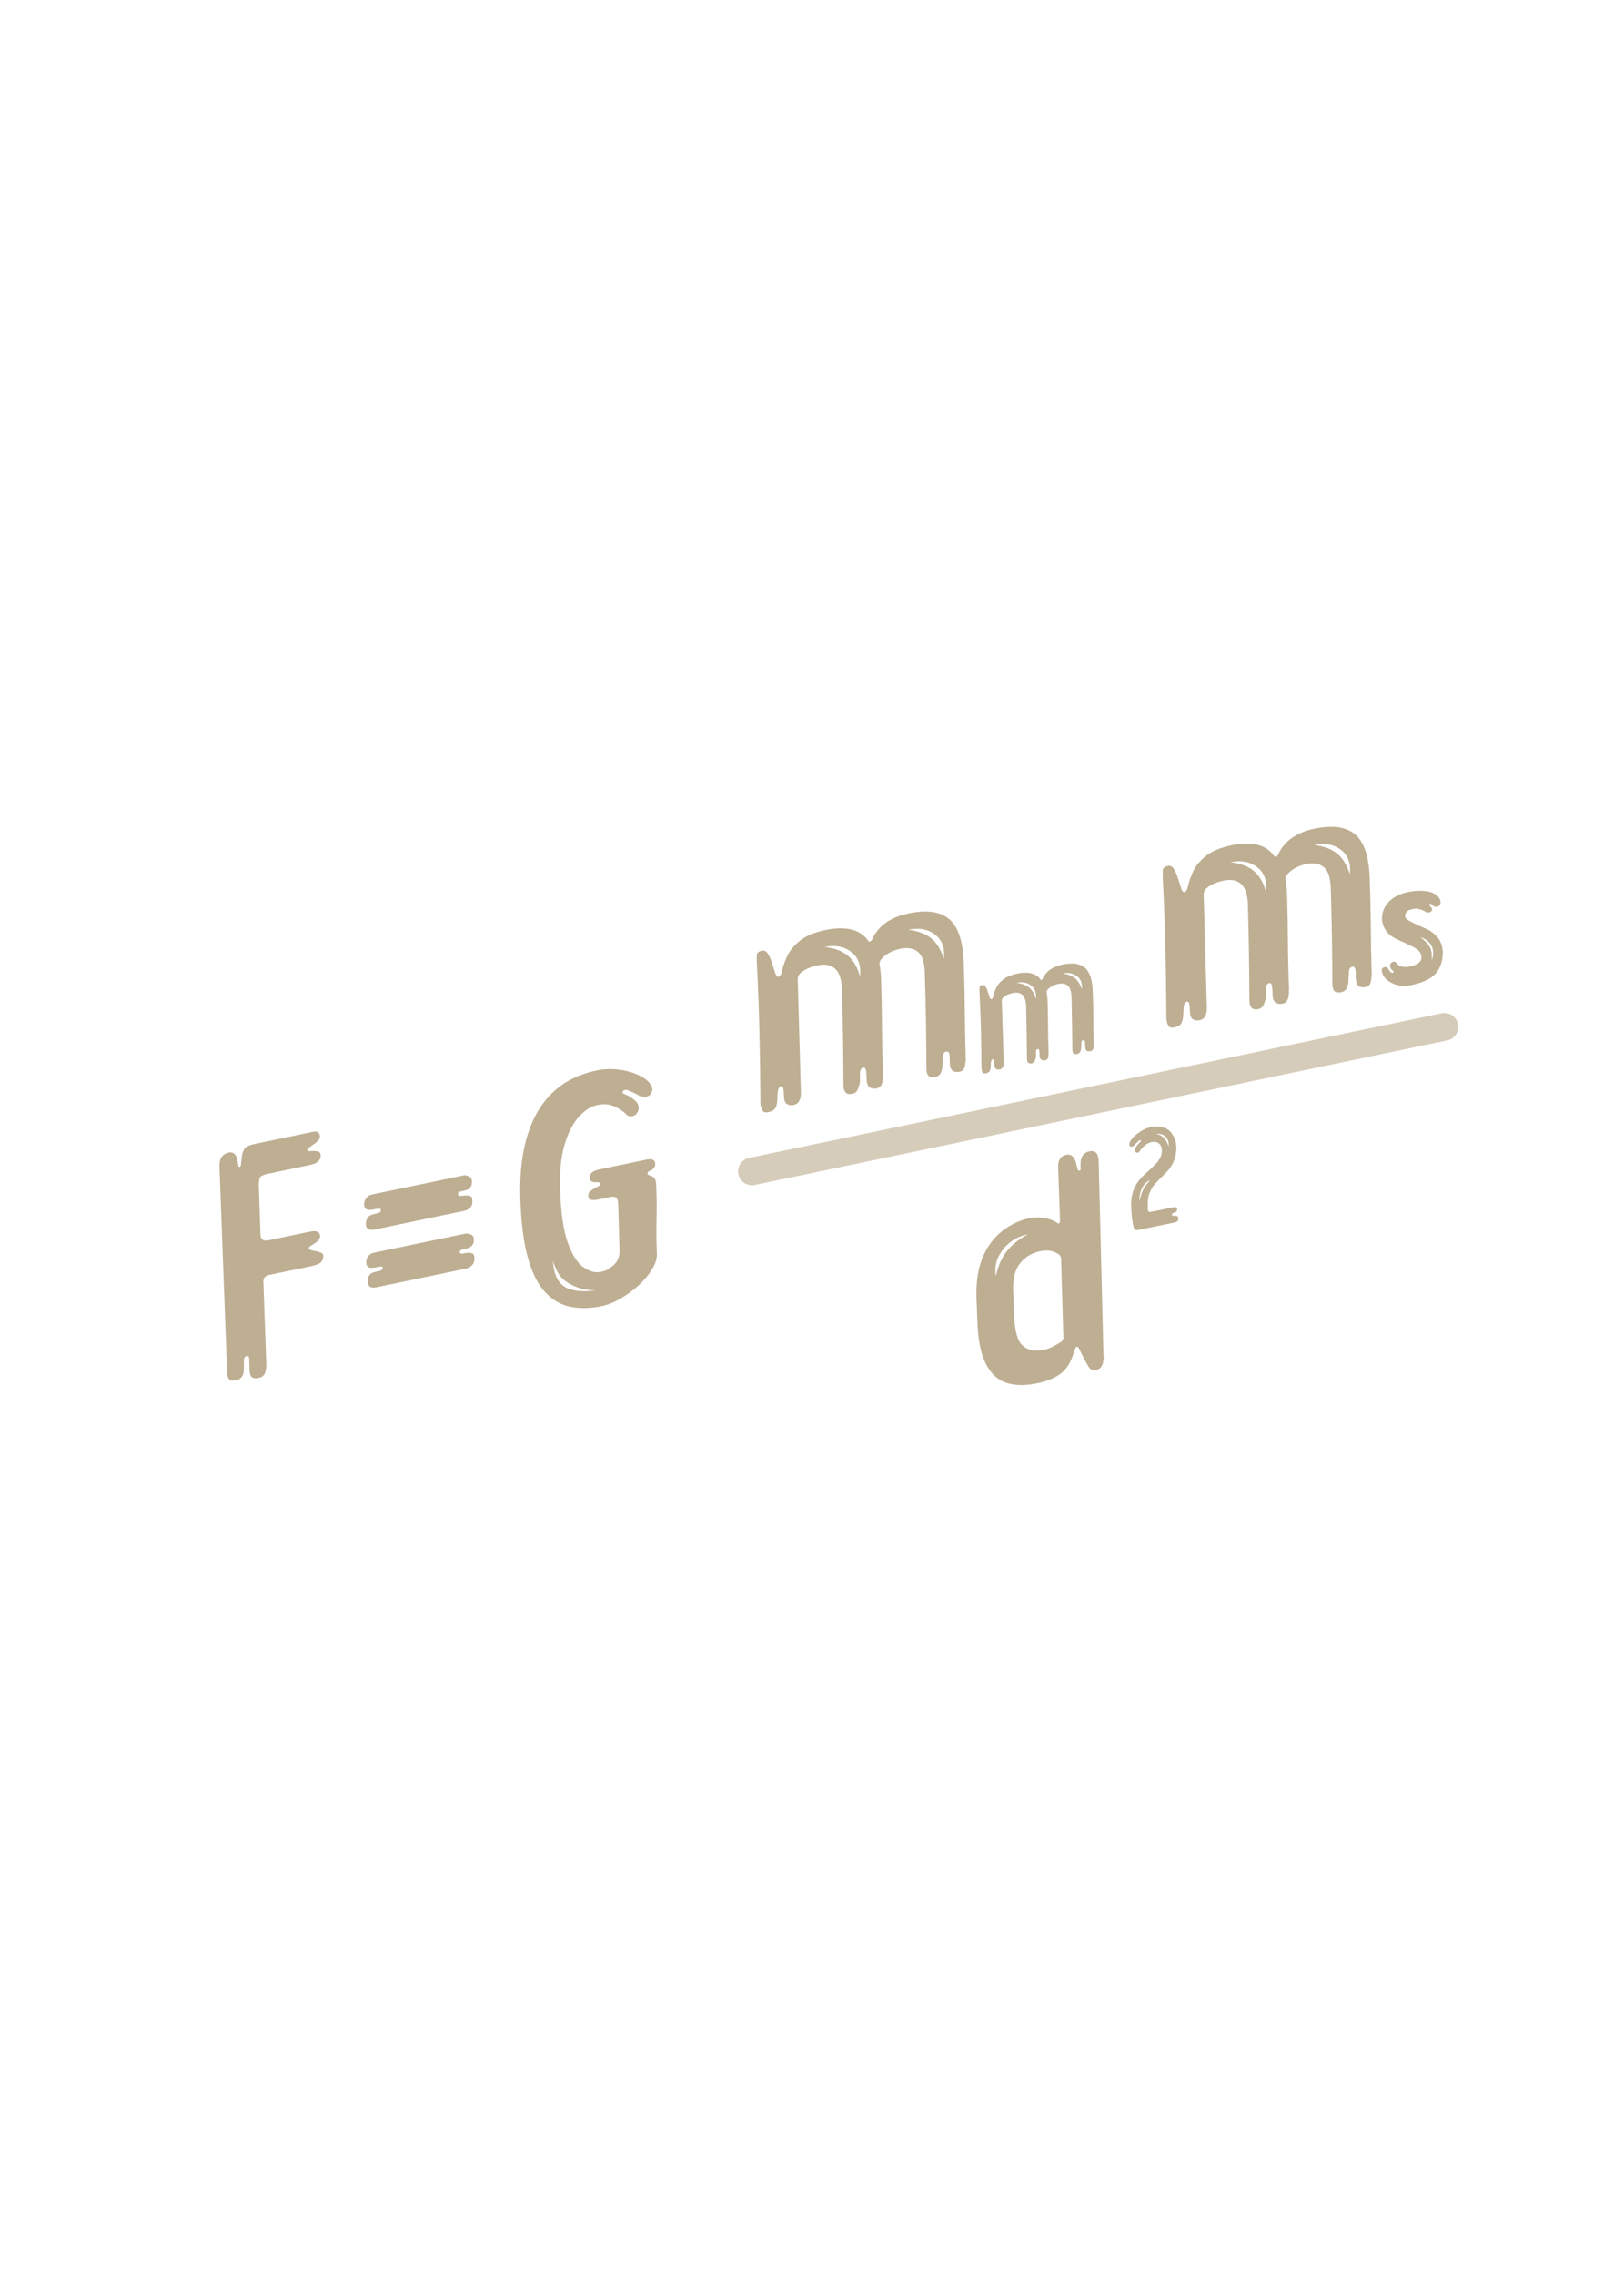 <svg xmlns="http://www.w3.org/2000/svg" xmlns:xlink="http://www.w3.org/1999/xlink" width="480" zoomAndPan="magnify" viewBox="0 0 360 504" height="672" preserveAspectRatio="xMidYMid meet" version="1.0"><defs><g/></defs><g fill="#beae92" fill-opacity="1"><g transform="translate(46.256, 307.05)"><g><path d="M 6.016 -1.25 C 5.316 -1.102 4.832 -1.172 4.562 -1.453 C 4.289 -1.742 4.133 -2.25 4.094 -2.969 L 2.391 -48.703 C 2.348 -50.422 3.055 -51.43 4.516 -51.734 C 5.266 -51.891 5.836 -51.516 6.234 -50.609 L 6.562 -49.094 C 6.539 -48.676 6.656 -48.492 6.906 -48.547 C 7.051 -48.578 7.141 -48.801 7.172 -49.219 L 7.391 -51.078 C 7.547 -51.891 7.805 -52.461 8.172 -52.797 C 8.547 -53.141 9.188 -53.406 10.094 -53.594 L 23.109 -56.312 C 24.109 -56.52 24.625 -56.16 24.656 -55.234 C 24.688 -54.816 24.32 -54.32 23.562 -53.75 C 22.883 -53.281 22.43 -52.957 22.203 -52.781 C 21.973 -52.613 21.859 -52.422 21.859 -52.203 C 21.891 -52.047 22.129 -51.992 22.578 -52.047 C 23.035 -52.098 23.523 -52.082 24.047 -52 C 24.566 -51.914 24.828 -51.613 24.828 -51.094 C 24.848 -50.008 24.082 -49.305 22.531 -48.984 L 13.281 -47.047 C 12.32 -46.848 11.723 -46.613 11.484 -46.344 C 11.254 -46.082 11.129 -45.508 11.109 -44.625 L 11.469 -33.859 C 11.414 -32.547 12.02 -32.02 13.281 -32.281 L 22.531 -34.219 C 23.938 -34.508 24.66 -34.164 24.703 -33.188 C 24.691 -32.551 24.145 -31.938 23.062 -31.344 C 22.445 -31 22.16 -30.711 22.203 -30.484 C 22.254 -30.254 22.551 -30.098 23.094 -30.016 C 23.645 -29.922 24.172 -29.797 24.672 -29.641 C 25.172 -29.484 25.414 -29.191 25.406 -28.766 C 25.406 -28.242 25.234 -27.801 24.891 -27.438 C 24.547 -27.082 23.922 -26.805 23.016 -26.609 L 13.469 -24.625 C 13.113 -24.551 12.801 -24.41 12.531 -24.203 C 12.258 -23.992 12.125 -23.648 12.125 -23.172 L 12.766 -5.094 C 12.785 -3.945 12.66 -3.141 12.391 -2.672 C 12.129 -2.203 11.695 -1.906 11.094 -1.781 C 10.488 -1.656 10.02 -1.688 9.688 -1.875 C 9.363 -2.07 9.16 -2.5 9.078 -3.156 L 9 -5.797 C 9.02 -6.441 8.832 -6.723 8.438 -6.641 C 7.977 -6.535 7.766 -6.176 7.797 -5.562 L 7.797 -3.656 C 7.805 -2.301 7.211 -1.5 6.016 -1.25 Z M 6.016 -1.25 "/></g></g></g><g fill="#beae92" fill-opacity="1"><g transform="translate(73.485, 301.37)"><g/></g></g><g fill="#beae92" fill-opacity="1"><g transform="translate(81.007, 299.801)"><g><path d="M 21.078 -35.859 C 20.734 -35.797 20.539 -35.602 20.5 -35.281 C 20.531 -35.125 20.578 -35.016 20.641 -34.953 C 20.711 -34.898 20.875 -34.867 21.125 -34.859 L 21.891 -34.938 C 22.41 -35 22.836 -34.973 23.172 -34.859 C 23.516 -34.754 23.691 -34.414 23.703 -33.844 C 23.754 -33.164 23.594 -32.641 23.219 -32.266 C 22.844 -31.898 22.379 -31.66 21.828 -31.547 L 2.062 -27.422 C 0.801 -27.16 0.145 -27.547 0.094 -28.578 C 0.113 -29.68 0.488 -30.363 1.219 -30.625 C 1.457 -30.727 1.688 -30.801 1.906 -30.844 C 2.133 -30.895 2.375 -30.945 2.625 -31 C 3.188 -31.125 3.457 -31.367 3.438 -31.734 C 3.375 -32.023 3.113 -32.117 2.656 -32.016 C 2 -31.879 1.492 -31.801 1.141 -31.781 C 0.223 -31.645 -0.258 -32.066 -0.312 -33.047 C -0.289 -33.473 -0.141 -33.898 0.141 -34.328 C 0.422 -34.754 0.859 -35.035 1.453 -35.172 L 21.922 -39.438 C 22.18 -39.438 22.52 -39.359 22.938 -39.203 C 23.363 -39.055 23.586 -38.672 23.609 -38.047 C 23.629 -36.953 23.141 -36.301 22.141 -36.094 L 21.984 -36.062 C 21.879 -36.031 21.781 -36.004 21.688 -35.984 C 21.594 -35.973 21.391 -35.93 21.078 -35.859 Z M 21.562 -23.031 C 21.219 -22.957 20.992 -22.773 20.891 -22.484 C 20.922 -22.328 20.969 -22.219 21.031 -22.156 C 21.102 -22.102 21.27 -22.078 21.531 -22.078 L 22.359 -22.25 C 22.867 -22.301 23.289 -22.27 23.625 -22.156 C 23.969 -22.051 24.145 -21.707 24.156 -21.125 C 24.188 -20.445 24.008 -19.91 23.625 -19.516 C 23.238 -19.117 22.77 -18.863 22.219 -18.75 L 2.516 -14.641 C 1.203 -14.367 0.547 -14.758 0.547 -15.812 C 0.484 -16.895 0.836 -17.57 1.609 -17.844 C 1.848 -17.945 2.082 -18.02 2.312 -18.062 C 2.539 -18.113 2.805 -18.172 3.109 -18.234 C 3.555 -18.328 3.797 -18.555 3.828 -18.922 C 3.879 -19.203 3.629 -19.285 3.078 -19.172 C 2.473 -19.047 1.988 -18.969 1.625 -18.938 C 0.656 -18.832 0.172 -19.254 0.172 -20.203 C 0.18 -20.672 0.328 -21.102 0.609 -21.5 C 0.898 -21.906 1.316 -22.164 1.859 -22.281 L 22.328 -26.547 C 22.586 -26.547 22.926 -26.473 23.344 -26.328 C 23.77 -26.191 23.992 -25.805 24.016 -25.172 C 24.066 -24.66 23.938 -24.234 23.625 -23.891 C 23.312 -23.547 22.953 -23.328 22.547 -23.234 L 22.406 -23.219 C 22.301 -23.188 22.195 -23.16 22.094 -23.141 C 22 -23.117 21.82 -23.082 21.562 -23.031 Z M 21.562 -23.031 "/></g></g></g><g fill="#beae92" fill-opacity="1"><g transform="translate(108.01, 294.169)"><g/></g></g><g fill="#beae92" fill-opacity="1"><g transform="translate(115.531, 292.6)"><g><path d="M 17.859 -3.25 C 15.398 -2.738 13.117 -2.68 11.016 -3.078 C 8.922 -3.473 7.055 -4.52 5.422 -6.219 C 3.785 -7.914 2.484 -10.457 1.516 -13.844 C 0.547 -17.227 -0.02 -21.68 -0.188 -27.203 C -0.426 -35.148 0.859 -41.535 3.672 -46.359 C 6.484 -51.191 10.82 -54.219 16.688 -55.438 C 18.238 -55.77 19.789 -55.848 21.344 -55.672 C 22.895 -55.492 24.301 -55.145 25.562 -54.625 C 26.832 -54.102 27.785 -53.461 28.422 -52.703 C 28.742 -52.359 28.953 -51.957 29.047 -51.5 C 29.141 -51.051 28.977 -50.578 28.562 -50.078 C 28.406 -49.879 28.148 -49.742 27.797 -49.672 C 27.191 -49.547 26.566 -49.648 25.922 -49.984 C 25.617 -50.191 25.297 -50.363 24.953 -50.5 C 24.609 -50.633 24.238 -50.789 23.844 -50.969 C 23.582 -51.133 23.305 -51.188 23.016 -51.125 C 22.703 -51.062 22.52 -50.914 22.469 -50.688 C 22.426 -50.469 22.566 -50.316 22.891 -50.234 C 24.098 -49.703 25.016 -49.078 25.641 -48.359 C 25.898 -48.055 26.031 -47.656 26.031 -47.156 C 26.039 -46.656 25.875 -46.219 25.531 -45.844 C 25.375 -45.594 25.066 -45.422 24.609 -45.328 C 24.16 -45.234 23.781 -45.312 23.469 -45.562 C 22.676 -46.383 21.719 -47.035 20.594 -47.516 C 19.477 -47.992 18.242 -48.086 16.891 -47.797 C 15.43 -47.492 14.039 -46.602 12.719 -45.125 C 11.406 -43.645 10.359 -41.566 9.578 -38.891 C 8.805 -36.211 8.492 -32.906 8.641 -28.969 C 8.785 -23.969 9.336 -20.102 10.297 -17.375 C 11.266 -14.656 12.422 -12.82 13.766 -11.875 C 15.117 -10.926 16.398 -10.578 17.609 -10.828 C 18.516 -11.016 19.176 -11.281 19.594 -11.625 C 20.02 -11.977 20.258 -12.16 20.312 -12.172 C 21.32 -13.004 21.82 -14.102 21.812 -15.469 L 21.5 -26 C 21.457 -26.707 21.285 -27.148 20.984 -27.328 C 20.691 -27.504 20.289 -27.539 19.781 -27.438 L 17 -26.859 C 16.5 -26.754 16.02 -26.734 15.562 -26.797 C 15.113 -26.859 14.883 -27.148 14.875 -27.672 C 14.844 -28.086 14.969 -28.414 15.25 -28.656 C 15.539 -28.895 15.969 -29.18 16.531 -29.516 C 17.25 -29.816 17.613 -30.07 17.625 -30.281 C 17.664 -30.602 17.219 -30.742 16.281 -30.703 C 15.551 -30.711 15.191 -31.055 15.203 -31.734 C 15.172 -32.629 15.859 -33.223 17.266 -33.516 L 27.719 -35.703 C 28.969 -35.961 29.629 -35.676 29.703 -34.844 C 29.711 -34.32 29.57 -33.938 29.281 -33.688 C 29 -33.445 28.707 -33.27 28.406 -33.156 C 28.113 -33.051 27.977 -32.844 28 -32.531 C 28.031 -32.375 28.195 -32.266 28.5 -32.203 C 28.801 -32.141 29.109 -31.969 29.422 -31.688 C 29.742 -31.414 29.91 -30.863 29.922 -30.031 C 30.035 -27.75 30.062 -25.238 30 -22.5 C 29.938 -19.77 29.961 -17.266 30.078 -14.984 C 30.148 -13.91 29.805 -12.742 29.047 -11.484 C 28.297 -10.223 27.289 -9.016 26.031 -7.859 C 24.77 -6.711 23.426 -5.727 22 -4.906 C 20.582 -4.082 19.203 -3.531 17.859 -3.25 Z M 7.031 -13.328 C 7.145 -11.555 7.504 -10.148 8.109 -9.109 C 8.723 -8.066 9.707 -7.316 11.062 -6.859 L 10.203 -7.234 C 11.055 -6.879 11.945 -6.664 12.875 -6.594 C 13.801 -6.531 14.609 -6.535 15.297 -6.609 C 15.992 -6.68 16.414 -6.734 16.562 -6.766 C 15.258 -6.742 14.117 -6.879 13.141 -7.172 C 12.16 -7.473 11.316 -7.836 10.609 -8.266 C 9.641 -8.828 8.891 -9.504 8.359 -10.297 C 7.836 -11.086 7.395 -12.098 7.031 -13.328 Z M 7.031 -13.328 "/></g></g></g><g fill="#beae92" fill-opacity="1"><g transform="translate(165.587, 247.12)"><g><path d="M 27.688 -38.891 C 29.031 -41.953 31.734 -43.906 35.797 -44.75 C 39.805 -45.594 42.812 -45.176 44.812 -43.5 C 46.812 -41.82 47.891 -38.594 48.047 -33.812 C 48.18 -30.383 48.258 -26.922 48.281 -23.422 C 48.312 -19.922 48.379 -16.426 48.484 -12.938 C 48.484 -12.727 48.488 -12.531 48.5 -12.344 C 48.508 -12.164 48.484 -11.969 48.422 -11.75 C 48.398 -11.332 48.316 -10.91 48.172 -10.484 C 48.023 -10.055 47.648 -9.781 47.047 -9.656 C 45.773 -9.5 45.098 -9.988 45.016 -11.125 C 44.961 -11.57 44.941 -11.891 44.953 -12.078 C 44.973 -12.266 44.961 -12.586 44.922 -13.047 C 44.91 -13.891 44.656 -14.258 44.156 -14.156 C 43.656 -14.051 43.41 -13.578 43.422 -12.734 C 43.41 -12.523 43.398 -12.367 43.391 -12.266 C 43.391 -12.16 43.375 -11.816 43.344 -11.234 C 43.352 -10.66 43.242 -10.098 43.016 -9.547 C 42.797 -9.004 42.336 -8.66 41.641 -8.516 C 40.867 -8.41 40.363 -8.539 40.125 -8.906 C 39.895 -9.281 39.781 -9.727 39.781 -10.25 C 39.758 -14.125 39.723 -17.691 39.672 -20.953 C 39.617 -24.211 39.535 -27.738 39.422 -31.531 C 39.359 -33.82 38.875 -35.367 37.969 -36.172 C 37.07 -36.984 35.789 -37.242 34.125 -36.953 C 32.414 -36.598 31.086 -35.953 30.141 -35.016 C 29.609 -34.547 29.348 -34.047 29.359 -33.516 C 29.461 -33.016 29.547 -32.484 29.609 -31.922 C 29.672 -31.359 29.711 -30.766 29.734 -30.141 C 29.836 -26.648 29.898 -23.164 29.922 -19.688 C 29.941 -16.219 30.023 -12.75 30.172 -9.281 C 30.172 -9.062 30.16 -8.859 30.141 -8.672 C 30.129 -8.492 30.117 -8.301 30.109 -8.094 C 30.086 -7.664 29.988 -7.238 29.812 -6.812 C 29.645 -6.383 29.285 -6.113 28.734 -6 L 28.594 -5.969 C 27.414 -5.832 26.738 -6.32 26.562 -7.438 C 26.531 -7.844 26.516 -8.148 26.516 -8.359 C 26.523 -8.566 26.504 -8.898 26.453 -9.359 C 26.43 -10.242 26.195 -10.645 25.75 -10.562 C 25.25 -10.457 25.008 -9.957 25.031 -9.062 L 25.047 -7.5 C 24.953 -6.945 24.797 -6.383 24.578 -5.812 C 24.359 -5.25 23.922 -4.898 23.266 -4.766 C 22.547 -4.672 22.055 -4.805 21.797 -5.172 C 21.535 -5.535 21.398 -6.004 21.391 -6.578 C 21.367 -10.453 21.332 -14.004 21.281 -17.234 C 21.238 -20.473 21.164 -23.988 21.062 -27.781 C 21 -30.07 20.5 -31.641 19.562 -32.484 C 18.625 -33.336 17.348 -33.598 15.734 -33.266 C 14.129 -32.93 12.906 -32.41 12.062 -31.703 C 11.508 -31.336 11.238 -30.785 11.25 -30.047 L 11.938 -5.641 L 11.938 -4.531 C 11.926 -4.062 11.797 -3.602 11.547 -3.156 C 11.305 -2.719 10.883 -2.438 10.281 -2.312 C 9 -2.156 8.32 -2.641 8.25 -3.766 C 8.195 -4.211 8.172 -4.504 8.172 -4.641 C 8.172 -4.773 8.156 -5.047 8.125 -5.453 C 8.082 -6.18 7.883 -6.516 7.531 -6.453 C 7.125 -6.359 6.879 -5.906 6.797 -5.094 L 6.703 -3.203 C 6.648 -2.504 6.492 -1.957 6.234 -1.562 C 5.973 -1.164 5.488 -0.895 4.781 -0.75 C 4.082 -0.602 3.625 -0.734 3.406 -1.141 C 3.188 -1.547 3.047 -2.023 2.984 -2.578 C 2.953 -8.066 2.879 -13.27 2.766 -18.188 C 2.66 -23.113 2.461 -28.375 2.172 -33.969 C 2.18 -34.438 2.18 -34.938 2.172 -35.469 C 2.172 -36 2.551 -36.344 3.312 -36.5 C 3.852 -36.613 4.301 -36.379 4.656 -35.797 C 5.02 -35.211 5.32 -34.516 5.562 -33.703 C 5.812 -32.891 6.039 -32.176 6.25 -31.562 C 6.457 -30.945 6.711 -30.672 7.016 -30.734 C 7.367 -30.805 7.633 -31.281 7.812 -32.156 C 7.988 -33.039 8.348 -34.07 8.891 -35.25 C 9.43 -36.438 10.359 -37.57 11.672 -38.656 C 12.992 -39.75 14.938 -40.562 17.5 -41.094 C 19.594 -41.531 21.438 -41.57 23.031 -41.219 C 24.625 -40.875 25.898 -40.039 26.859 -38.719 C 26.992 -38.551 27.109 -38.477 27.203 -38.5 C 27.359 -38.531 27.52 -38.66 27.688 -38.891 Z M 25.047 -30.812 C 25.328 -33.238 24.672 -35.051 23.078 -36.25 C 21.492 -37.457 19.523 -37.816 17.172 -37.328 C 19.379 -37.066 21.094 -36.438 22.312 -35.438 C 23.539 -34.438 24.453 -32.895 25.047 -30.812 Z M 43.641 -34.688 C 43.922 -37.062 43.27 -38.852 41.688 -40.062 C 40.102 -41.281 38.129 -41.641 35.766 -41.141 C 37.961 -40.859 39.66 -40.219 40.859 -39.219 C 42.066 -38.219 42.992 -36.707 43.641 -34.688 Z M 43.641 -34.688 "/></g></g></g><g fill="#beae92" fill-opacity="1"><g transform="translate(217.95, 236.198)"><g/></g></g><g fill="#beae92" fill-opacity="1"><g transform="translate(225.472, 234.629)"><g/></g></g><g fill="#beae92" fill-opacity="1"><g transform="translate(232.993, 233.06)"><g/></g></g><g fill="#beae92" fill-opacity="1"><g transform="translate(240.515, 231.491)"><g/></g></g><g fill="#beae92" fill-opacity="1"><g transform="translate(248.037, 229.922)"><g/></g></g><g fill="#beae92" fill-opacity="1"><g transform="translate(255.579, 228.349)"><g><path d="M 27.688 -38.891 C 29.031 -41.953 31.734 -43.906 35.797 -44.75 C 39.805 -45.594 42.812 -45.176 44.812 -43.5 C 46.812 -41.82 47.891 -38.594 48.047 -33.812 C 48.18 -30.383 48.258 -26.922 48.281 -23.422 C 48.312 -19.922 48.379 -16.426 48.484 -12.938 C 48.484 -12.727 48.488 -12.531 48.5 -12.344 C 48.508 -12.164 48.484 -11.969 48.422 -11.75 C 48.398 -11.332 48.316 -10.91 48.172 -10.484 C 48.023 -10.055 47.648 -9.781 47.047 -9.656 C 45.773 -9.5 45.098 -9.988 45.016 -11.125 C 44.961 -11.57 44.941 -11.891 44.953 -12.078 C 44.973 -12.266 44.961 -12.586 44.922 -13.047 C 44.91 -13.891 44.656 -14.258 44.156 -14.156 C 43.656 -14.051 43.41 -13.578 43.422 -12.734 C 43.41 -12.523 43.398 -12.367 43.391 -12.266 C 43.391 -12.16 43.375 -11.816 43.344 -11.234 C 43.352 -10.66 43.242 -10.098 43.016 -9.547 C 42.797 -9.004 42.336 -8.66 41.641 -8.516 C 40.867 -8.41 40.363 -8.539 40.125 -8.906 C 39.895 -9.281 39.781 -9.727 39.781 -10.25 C 39.758 -14.125 39.723 -17.691 39.672 -20.953 C 39.617 -24.211 39.535 -27.738 39.422 -31.531 C 39.359 -33.82 38.875 -35.367 37.969 -36.172 C 37.07 -36.984 35.789 -37.242 34.125 -36.953 C 32.414 -36.598 31.086 -35.953 30.141 -35.016 C 29.609 -34.547 29.348 -34.047 29.359 -33.516 C 29.461 -33.016 29.547 -32.484 29.609 -31.922 C 29.672 -31.359 29.711 -30.766 29.734 -30.141 C 29.836 -26.648 29.898 -23.164 29.922 -19.688 C 29.941 -16.219 30.023 -12.75 30.172 -9.281 C 30.172 -9.062 30.16 -8.859 30.141 -8.672 C 30.129 -8.492 30.117 -8.301 30.109 -8.094 C 30.086 -7.664 29.988 -7.238 29.812 -6.812 C 29.645 -6.383 29.285 -6.113 28.734 -6 L 28.594 -5.969 C 27.414 -5.832 26.738 -6.32 26.562 -7.438 C 26.531 -7.844 26.516 -8.148 26.516 -8.359 C 26.523 -8.566 26.504 -8.898 26.453 -9.359 C 26.43 -10.242 26.195 -10.645 25.75 -10.562 C 25.25 -10.457 25.008 -9.957 25.031 -9.062 L 25.047 -7.5 C 24.953 -6.945 24.797 -6.383 24.578 -5.812 C 24.359 -5.25 23.922 -4.898 23.266 -4.766 C 22.547 -4.672 22.055 -4.805 21.797 -5.172 C 21.535 -5.535 21.398 -6.004 21.391 -6.578 C 21.367 -10.453 21.332 -14.004 21.281 -17.234 C 21.238 -20.473 21.164 -23.988 21.062 -27.781 C 21 -30.07 20.5 -31.641 19.562 -32.484 C 18.625 -33.336 17.348 -33.598 15.734 -33.266 C 14.129 -32.93 12.906 -32.41 12.062 -31.703 C 11.508 -31.336 11.238 -30.785 11.25 -30.047 L 11.938 -5.641 L 11.938 -4.531 C 11.926 -4.062 11.797 -3.602 11.547 -3.156 C 11.305 -2.719 10.883 -2.438 10.281 -2.312 C 9 -2.156 8.32 -2.641 8.25 -3.766 C 8.195 -4.211 8.172 -4.504 8.172 -4.641 C 8.172 -4.773 8.156 -5.047 8.125 -5.453 C 8.082 -6.18 7.883 -6.516 7.531 -6.453 C 7.125 -6.359 6.879 -5.906 6.797 -5.094 L 6.703 -3.203 C 6.648 -2.504 6.492 -1.957 6.234 -1.562 C 5.973 -1.164 5.488 -0.895 4.781 -0.75 C 4.082 -0.602 3.625 -0.734 3.406 -1.141 C 3.188 -1.547 3.047 -2.023 2.984 -2.578 C 2.953 -8.066 2.879 -13.27 2.766 -18.188 C 2.66 -23.113 2.461 -28.375 2.172 -33.969 C 2.18 -34.438 2.18 -34.938 2.172 -35.469 C 2.172 -36 2.551 -36.344 3.312 -36.5 C 3.852 -36.613 4.301 -36.379 4.656 -35.797 C 5.02 -35.211 5.32 -34.516 5.562 -33.703 C 5.812 -32.891 6.039 -32.176 6.25 -31.562 C 6.457 -30.945 6.711 -30.672 7.016 -30.734 C 7.367 -30.805 7.633 -31.281 7.812 -32.156 C 7.988 -33.039 8.348 -34.07 8.891 -35.25 C 9.43 -36.438 10.359 -37.57 11.672 -38.656 C 12.992 -39.75 14.938 -40.562 17.5 -41.094 C 19.594 -41.531 21.438 -41.57 23.031 -41.219 C 24.625 -40.875 25.898 -40.039 26.859 -38.719 C 26.992 -38.551 27.109 -38.477 27.203 -38.5 C 27.359 -38.531 27.52 -38.66 27.688 -38.891 Z M 25.047 -30.812 C 25.328 -33.238 24.672 -35.051 23.078 -36.25 C 21.492 -37.457 19.523 -37.816 17.172 -37.328 C 19.379 -37.066 21.094 -36.438 22.312 -35.438 C 23.539 -34.438 24.453 -32.895 25.047 -30.812 Z M 43.641 -34.688 C 43.922 -37.062 43.27 -38.852 41.688 -40.062 C 40.102 -41.281 38.129 -41.641 35.766 -41.141 C 37.961 -40.859 39.66 -40.219 40.859 -39.219 C 42.066 -38.219 42.992 -36.707 43.641 -34.688 Z M 43.641 -34.688 "/></g></g></g><g fill="#beae92" fill-opacity="1"><g transform="translate(215.941, 238.187)"><g><path d="M 15.156 -21.297 C 15.895 -22.973 17.375 -24.039 19.594 -24.5 C 21.789 -24.957 23.438 -24.727 24.531 -23.812 C 25.625 -22.895 26.211 -21.129 26.297 -18.516 C 26.379 -16.641 26.422 -14.738 26.422 -12.812 C 26.43 -10.895 26.469 -8.984 26.531 -7.078 C 26.52 -6.961 26.52 -6.852 26.531 -6.75 C 26.539 -6.656 26.523 -6.551 26.484 -6.438 C 26.484 -6.195 26.441 -5.961 26.359 -5.734 C 26.285 -5.504 26.086 -5.359 25.766 -5.297 C 25.055 -5.203 24.68 -5.461 24.641 -6.078 C 24.617 -6.328 24.609 -6.504 24.609 -6.609 C 24.617 -6.711 24.613 -6.895 24.594 -7.156 C 24.57 -7.602 24.426 -7.801 24.156 -7.75 C 23.883 -7.688 23.754 -7.43 23.766 -6.984 C 23.766 -6.867 23.766 -6.781 23.766 -6.719 C 23.766 -6.664 23.754 -6.473 23.734 -6.141 C 23.734 -5.836 23.672 -5.535 23.547 -5.234 C 23.422 -4.941 23.172 -4.754 22.797 -4.672 C 22.367 -4.609 22.094 -4.676 21.969 -4.875 C 21.844 -5.07 21.781 -5.32 21.781 -5.625 C 21.758 -7.738 21.734 -9.688 21.703 -11.469 C 21.68 -13.25 21.645 -15.18 21.594 -17.266 C 21.551 -18.516 21.285 -19.359 20.797 -19.797 C 20.305 -20.242 19.602 -20.383 18.688 -20.219 C 17.75 -20.02 17.02 -19.664 16.5 -19.156 C 16.219 -18.906 16.07 -18.633 16.062 -18.344 C 16.125 -18.07 16.172 -17.781 16.203 -17.469 C 16.242 -17.156 16.27 -16.832 16.281 -16.5 C 16.332 -14.594 16.363 -12.688 16.375 -10.781 C 16.383 -8.883 16.43 -6.984 16.516 -5.078 C 16.504 -4.961 16.492 -4.852 16.484 -4.75 C 16.484 -4.645 16.477 -4.539 16.469 -4.438 C 16.469 -4.195 16.422 -3.957 16.328 -3.719 C 16.234 -3.488 16.031 -3.344 15.719 -3.281 L 15.641 -3.266 C 15.004 -3.18 14.641 -3.453 14.547 -4.078 C 14.516 -4.285 14.504 -4.445 14.516 -4.562 C 14.523 -4.688 14.516 -4.875 14.484 -5.125 C 14.473 -5.613 14.344 -5.832 14.094 -5.781 C 13.812 -5.719 13.68 -5.441 13.703 -4.953 L 13.719 -4.094 C 13.664 -3.801 13.578 -3.5 13.453 -3.188 C 13.336 -2.875 13.098 -2.68 12.734 -2.609 C 12.336 -2.555 12.066 -2.629 11.922 -2.828 C 11.785 -3.023 11.719 -3.281 11.719 -3.594 C 11.695 -5.719 11.672 -7.664 11.641 -9.438 C 11.617 -11.207 11.582 -13.129 11.531 -15.203 C 11.488 -16.461 11.211 -17.32 10.703 -17.781 C 10.191 -18.238 9.5 -18.379 8.625 -18.203 C 7.738 -18.016 7.066 -17.734 6.609 -17.359 C 6.297 -17.148 6.141 -16.848 6.141 -16.453 L 6.547 -3.094 L 6.531 -2.484 C 6.531 -2.223 6.461 -1.969 6.328 -1.719 C 6.191 -1.477 5.957 -1.32 5.625 -1.25 C 4.938 -1.176 4.566 -1.445 4.516 -2.062 C 4.484 -2.312 4.469 -2.473 4.469 -2.547 C 4.469 -2.617 4.461 -2.766 4.453 -2.984 C 4.422 -3.379 4.312 -3.555 4.125 -3.516 C 3.906 -3.473 3.766 -3.234 3.703 -2.797 L 3.672 -1.766 C 3.629 -1.367 3.539 -1.062 3.406 -0.844 C 3.27 -0.633 3.008 -0.492 2.625 -0.422 C 2.238 -0.336 1.984 -0.406 1.859 -0.625 C 1.742 -0.844 1.664 -1.109 1.625 -1.422 C 1.613 -4.422 1.578 -7.27 1.516 -9.969 C 1.453 -12.664 1.344 -15.539 1.188 -18.594 C 1.188 -18.852 1.188 -19.125 1.188 -19.406 C 1.188 -19.695 1.391 -19.883 1.797 -19.969 C 2.098 -20.031 2.348 -19.898 2.547 -19.578 C 2.742 -19.266 2.91 -18.883 3.047 -18.438 C 3.18 -17.988 3.305 -17.598 3.422 -17.266 C 3.535 -16.941 3.672 -16.797 3.828 -16.828 C 4.023 -16.867 4.172 -17.129 4.266 -17.609 C 4.367 -18.086 4.566 -18.648 4.859 -19.297 C 5.16 -19.953 5.672 -20.57 6.391 -21.156 C 7.109 -21.75 8.172 -22.195 9.578 -22.5 C 10.734 -22.738 11.742 -22.758 12.609 -22.562 C 13.473 -22.363 14.172 -21.91 14.703 -21.203 C 14.773 -21.098 14.844 -21.051 14.906 -21.062 C 14.977 -21.07 15.062 -21.148 15.156 -21.297 Z M 13.703 -16.859 C 13.859 -18.191 13.504 -19.191 12.641 -19.859 C 11.773 -20.523 10.695 -20.723 9.406 -20.453 C 10.602 -20.285 11.535 -19.93 12.203 -19.391 C 12.879 -18.848 13.379 -18.004 13.703 -16.859 Z M 23.875 -18.984 C 24.039 -20.273 23.688 -21.254 22.812 -21.922 C 21.945 -22.586 20.867 -22.789 19.578 -22.531 C 20.785 -22.363 21.719 -22.004 22.375 -21.453 C 23.031 -20.91 23.531 -20.086 23.875 -18.984 Z M 23.875 -18.984 "/></g></g></g><g fill="#beae92" fill-opacity="1"><g transform="translate(306.108, 219.378)"><g><path d="M 6.031 -21.75 C 7.406 -22.039 8.688 -22.113 9.875 -21.969 C 11.07 -21.82 11.941 -21.469 12.484 -20.906 C 12.816 -20.656 13.047 -20.305 13.172 -19.859 C 13.297 -19.41 13.227 -19.051 12.969 -18.781 C 12.852 -18.633 12.688 -18.539 12.469 -18.5 C 12.227 -18.445 11.992 -18.473 11.766 -18.578 C 11.586 -18.648 11.414 -18.797 11.25 -19.016 C 11.133 -19.141 11.02 -19.191 10.906 -19.172 C 10.852 -19.16 10.816 -19.133 10.797 -19.094 C 10.734 -18.988 10.742 -18.859 10.828 -18.703 C 10.91 -18.617 10.992 -18.523 11.078 -18.422 C 11.172 -18.328 11.25 -18.211 11.312 -18.078 C 11.445 -17.828 11.375 -17.613 11.094 -17.438 C 11.031 -17.344 10.898 -17.273 10.703 -17.234 C 10.535 -17.203 10.379 -17.211 10.234 -17.266 C 10.055 -17.316 9.898 -17.379 9.766 -17.453 C 9.641 -17.535 9.5 -17.609 9.344 -17.672 C 9.008 -17.836 8.664 -17.953 8.312 -18.016 C 7.957 -18.086 7.578 -18.082 7.172 -18 C 6.379 -17.852 5.879 -17.641 5.672 -17.359 C 5.461 -17.078 5.359 -16.797 5.359 -16.516 C 5.379 -16.078 5.633 -15.723 6.125 -15.453 C 6.625 -15.18 7.016 -14.977 7.297 -14.844 C 7.805 -14.602 8.191 -14.414 8.453 -14.281 C 8.723 -14.156 9.113 -13.988 9.625 -13.781 C 10.875 -13.27 11.859 -12.57 12.578 -11.688 C 13.297 -10.801 13.672 -9.75 13.703 -8.531 C 13.742 -6.613 13.254 -5.039 12.234 -3.812 C 11.211 -2.582 9.445 -1.707 6.938 -1.188 C 5.25 -0.832 3.773 -0.953 2.516 -1.547 C 1.266 -2.148 0.504 -2.984 0.234 -4.047 C 0.18 -4.266 0.176 -4.473 0.219 -4.672 C 0.258 -4.867 0.438 -5.008 0.75 -5.094 L 0.859 -5.125 C 1.086 -5.164 1.27 -5.117 1.406 -4.984 C 1.551 -4.859 1.645 -4.734 1.688 -4.609 C 1.875 -4.328 2.086 -4.094 2.328 -3.906 C 2.43 -3.832 2.531 -3.805 2.625 -3.828 C 2.707 -3.848 2.766 -3.906 2.797 -4 C 2.836 -4.102 2.805 -4.203 2.703 -4.297 C 2.504 -4.492 2.375 -4.613 2.312 -4.656 C 2.258 -4.695 2.188 -4.836 2.094 -5.078 C 2.008 -5.285 2 -5.492 2.062 -5.703 C 2.125 -5.922 2.281 -6.098 2.531 -6.234 C 2.539 -6.266 2.586 -6.289 2.672 -6.312 C 2.891 -6.363 3.066 -6.344 3.203 -6.25 C 3.336 -6.164 3.445 -6.062 3.531 -5.938 C 4.113 -5.195 5.117 -4.977 6.547 -5.281 C 8.191 -5.625 9.008 -6.312 9 -7.344 C 8.988 -7.82 8.828 -8.242 8.516 -8.609 C 8.211 -8.973 7.609 -9.379 6.703 -9.828 L 6 -10.141 C 5.52 -10.398 5.066 -10.617 4.641 -10.797 C 4.223 -10.973 3.773 -11.18 3.297 -11.422 C 2.336 -11.891 1.598 -12.508 1.078 -13.281 C 0.555 -14.062 0.281 -14.91 0.25 -15.828 C 0.207 -17.18 0.688 -18.406 1.688 -19.5 C 2.688 -20.602 4.133 -21.352 6.031 -21.75 Z M 11.281 -6.609 C 11.738 -7.879 11.703 -8.988 11.172 -9.938 C 10.648 -10.883 9.836 -11.473 8.734 -11.703 C 9.398 -11.242 9.926 -10.797 10.312 -10.359 C 10.707 -9.922 10.977 -9.422 11.125 -8.859 C 11.281 -8.297 11.332 -7.547 11.281 -6.609 Z M 11.281 -6.609 "/></g></g></g><g fill="#beae92" fill-opacity="1"><g transform="translate(215.251, 309.035)"><g><path d="M 26.25 -53.984 C 27.57 -54.254 28.254 -53.523 28.297 -51.797 L 29.375 -8.266 C 29.414 -8.078 29.438 -7.984 29.438 -7.984 C 29.438 -7.984 29.398 -7.875 29.328 -7.656 C 29.316 -7.238 29.191 -6.812 28.953 -6.375 C 28.723 -5.945 28.336 -5.676 27.797 -5.562 L 27.719 -5.547 C 27.133 -5.43 26.691 -5.531 26.391 -5.844 C 26.098 -6.164 25.773 -6.672 25.422 -7.359 L 24.031 -10.047 C 23.883 -10.523 23.66 -10.734 23.359 -10.672 C 23.266 -10.648 23.195 -10.555 23.156 -10.391 C 23.113 -10.234 23.02 -10.016 22.875 -9.734 C 22.281 -7.473 21.289 -5.812 19.906 -4.75 C 18.52 -3.695 16.672 -2.957 14.359 -2.531 C 11.867 -2.02 9.664 -2.082 7.75 -2.719 C 5.844 -3.363 4.344 -4.781 3.25 -6.969 C 2.156 -9.164 1.539 -12.316 1.406 -16.422 L 1.203 -21.641 C 1.117 -25.242 1.602 -28.25 2.656 -30.656 C 3.707 -33.062 5.145 -34.961 6.969 -36.359 C 8.789 -37.766 10.75 -38.688 12.844 -39.125 C 14.125 -39.383 15.289 -39.41 16.344 -39.203 C 17.406 -38.992 18.258 -38.676 18.906 -38.25 C 19.156 -38.039 19.328 -37.945 19.422 -37.969 C 19.617 -38.008 19.723 -38.234 19.734 -38.641 L 19.312 -50.609 C 19.312 -52.098 19.898 -52.961 21.078 -53.203 C 22.191 -53.441 22.93 -52.812 23.297 -51.312 L 23.641 -50 C 23.691 -49.758 23.816 -49.66 24.016 -49.703 C 24.254 -49.754 24.348 -49.898 24.297 -50.141 L 24.281 -50.969 C 24.227 -52.688 24.883 -53.691 26.25 -53.984 Z M 12.656 -35.641 C 11.145 -35.328 9.797 -34.703 8.609 -33.766 C 7.43 -32.828 6.555 -31.711 5.984 -30.422 C 5.41 -29.141 5.25 -27.766 5.5 -26.297 C 5.969 -28.473 6.75 -30.285 7.844 -31.734 C 8.945 -33.191 10.551 -34.492 12.656 -35.641 Z M 20.469 -12.828 L 19.969 -30.219 C 19.945 -30.57 19.781 -30.891 19.469 -31.172 C 18.938 -31.516 18.348 -31.758 17.703 -31.906 C 17.066 -32.062 16.238 -32.035 15.219 -31.828 C 13.414 -31.441 11.969 -30.562 10.875 -29.188 C 9.781 -27.812 9.266 -25.863 9.328 -23.344 L 9.547 -17.953 C 9.648 -14.305 10.281 -11.969 11.438 -10.938 C 12.594 -9.906 14.145 -9.594 16.094 -10 C 16.914 -10.164 17.656 -10.43 18.312 -10.797 C 18.977 -11.16 19.562 -11.504 20.062 -11.828 C 20.363 -12.098 20.5 -12.43 20.469 -12.828 Z M 20.469 -12.828 "/></g></g></g><g fill="#beae92" fill-opacity="1"><g transform="translate(249.739, 273.049)"><g><path d="M 1.031 -5.375 C 1 -5.727 0.988 -6.113 1 -6.531 C 1.07 -7.875 1.344 -9.039 1.812 -10.031 C 2.281 -11.02 3.039 -12 4.094 -12.969 C 4.531 -13.344 4.938 -13.707 5.312 -14.062 C 5.688 -14.426 6.078 -14.812 6.484 -15.219 C 6.754 -15.469 7.051 -15.867 7.375 -16.422 C 7.707 -16.973 7.859 -17.594 7.828 -18.281 C 7.797 -18.938 7.566 -19.426 7.141 -19.75 C 6.711 -20.07 6.188 -20.172 5.562 -20.047 C 5.031 -19.93 4.523 -19.68 4.047 -19.297 C 3.578 -18.922 3.203 -18.492 2.922 -18.016 C 2.805 -17.848 2.656 -17.742 2.469 -17.703 C 2.289 -17.66 2.16 -17.68 2.078 -17.766 C 1.953 -17.867 1.875 -18.023 1.844 -18.234 C 1.82 -18.441 1.875 -18.641 2 -18.828 C 2.113 -19.023 2.266 -19.234 2.453 -19.453 C 2.641 -19.68 2.832 -19.883 3.031 -20.062 C 3.164 -20.195 3.211 -20.305 3.172 -20.391 C 3.141 -20.473 3.066 -20.5 2.953 -20.469 C 2.836 -20.445 2.734 -20.379 2.641 -20.266 L 1.859 -19.5 C 1.629 -19.219 1.391 -19.051 1.141 -19 C 1.035 -18.977 0.93 -19.004 0.828 -19.078 C 0.648 -19.234 0.57 -19.41 0.594 -19.609 C 0.613 -19.816 0.68 -20.008 0.797 -20.188 C 1.035 -20.613 1.395 -21.039 1.875 -21.469 C 2.363 -21.906 2.914 -22.297 3.531 -22.641 C 4.156 -22.992 4.773 -23.234 5.391 -23.359 C 6.336 -23.555 7.266 -23.523 8.172 -23.266 C 9.078 -23.004 9.781 -22.43 10.281 -21.547 C 10.758 -20.754 11.008 -19.852 11.031 -18.844 C 11.051 -17.844 10.859 -16.836 10.453 -15.828 C 10.055 -14.828 9.457 -13.945 8.656 -13.188 C 8.25 -12.758 7.879 -12.391 7.547 -12.078 C 7.211 -11.766 6.867 -11.398 6.516 -10.984 C 6.254 -10.68 6.055 -10.453 5.922 -10.297 C 5.797 -10.148 5.688 -9.992 5.594 -9.828 C 5.508 -9.672 5.391 -9.406 5.234 -9.031 C 5.004 -8.645 4.848 -8.129 4.766 -7.484 C 4.691 -6.848 4.664 -6.039 4.688 -5.062 C 4.695 -4.895 4.766 -4.758 4.891 -4.656 C 5.016 -4.562 5.176 -4.535 5.375 -4.578 L 10.547 -5.625 C 10.703 -5.656 10.852 -5.633 11 -5.562 C 11.145 -5.5 11.211 -5.352 11.203 -5.125 C 11.223 -4.75 11.02 -4.516 10.594 -4.422 C 10.438 -4.391 10.301 -4.332 10.188 -4.25 C 10.133 -4.188 10.094 -4.066 10.062 -3.891 C 10.094 -3.754 10.18 -3.691 10.328 -3.703 C 10.473 -3.734 10.598 -3.738 10.703 -3.719 C 10.941 -3.719 11.125 -3.68 11.25 -3.609 C 11.383 -3.547 11.457 -3.383 11.469 -3.125 C 11.5 -2.645 11.211 -2.344 10.609 -2.219 L 2.453 -0.547 C 2.035 -0.461 1.766 -0.57 1.641 -0.875 C 1.473 -1.488 1.344 -2.133 1.25 -2.812 C 1.156 -3.5 1.098 -4.082 1.078 -4.562 C 1.055 -5.051 1.039 -5.32 1.031 -5.375 Z M 6.438 -21.844 C 7.258 -21.719 7.895 -21.391 8.344 -20.859 C 8.801 -20.336 9.125 -19.738 9.312 -19.062 C 9.395 -19.957 9.18 -20.672 8.672 -21.203 C 8.172 -21.734 7.426 -21.945 6.438 -21.844 Z M 5.219 -11.625 C 4.508 -11.332 3.926 -10.766 3.469 -9.922 C 3.008 -9.078 2.801 -8.055 2.844 -6.859 C 3.008 -7.648 3.195 -8.316 3.406 -8.859 C 3.613 -9.398 3.867 -9.879 4.172 -10.297 C 4.473 -10.711 4.82 -11.156 5.219 -11.625 Z M 5.219 -11.625 "/></g></g></g><path stroke-linecap="round" transform="matrix(-1.5, 0.313, -0.313, -1.5, 323.819, 229.858)" fill="none" stroke-linejoin="miter" d="M 1.999 1.999 L 104.346 2.001 " stroke="#d6ccba" stroke-width="4" stroke-opacity="1" stroke-miterlimit="4"/></svg>